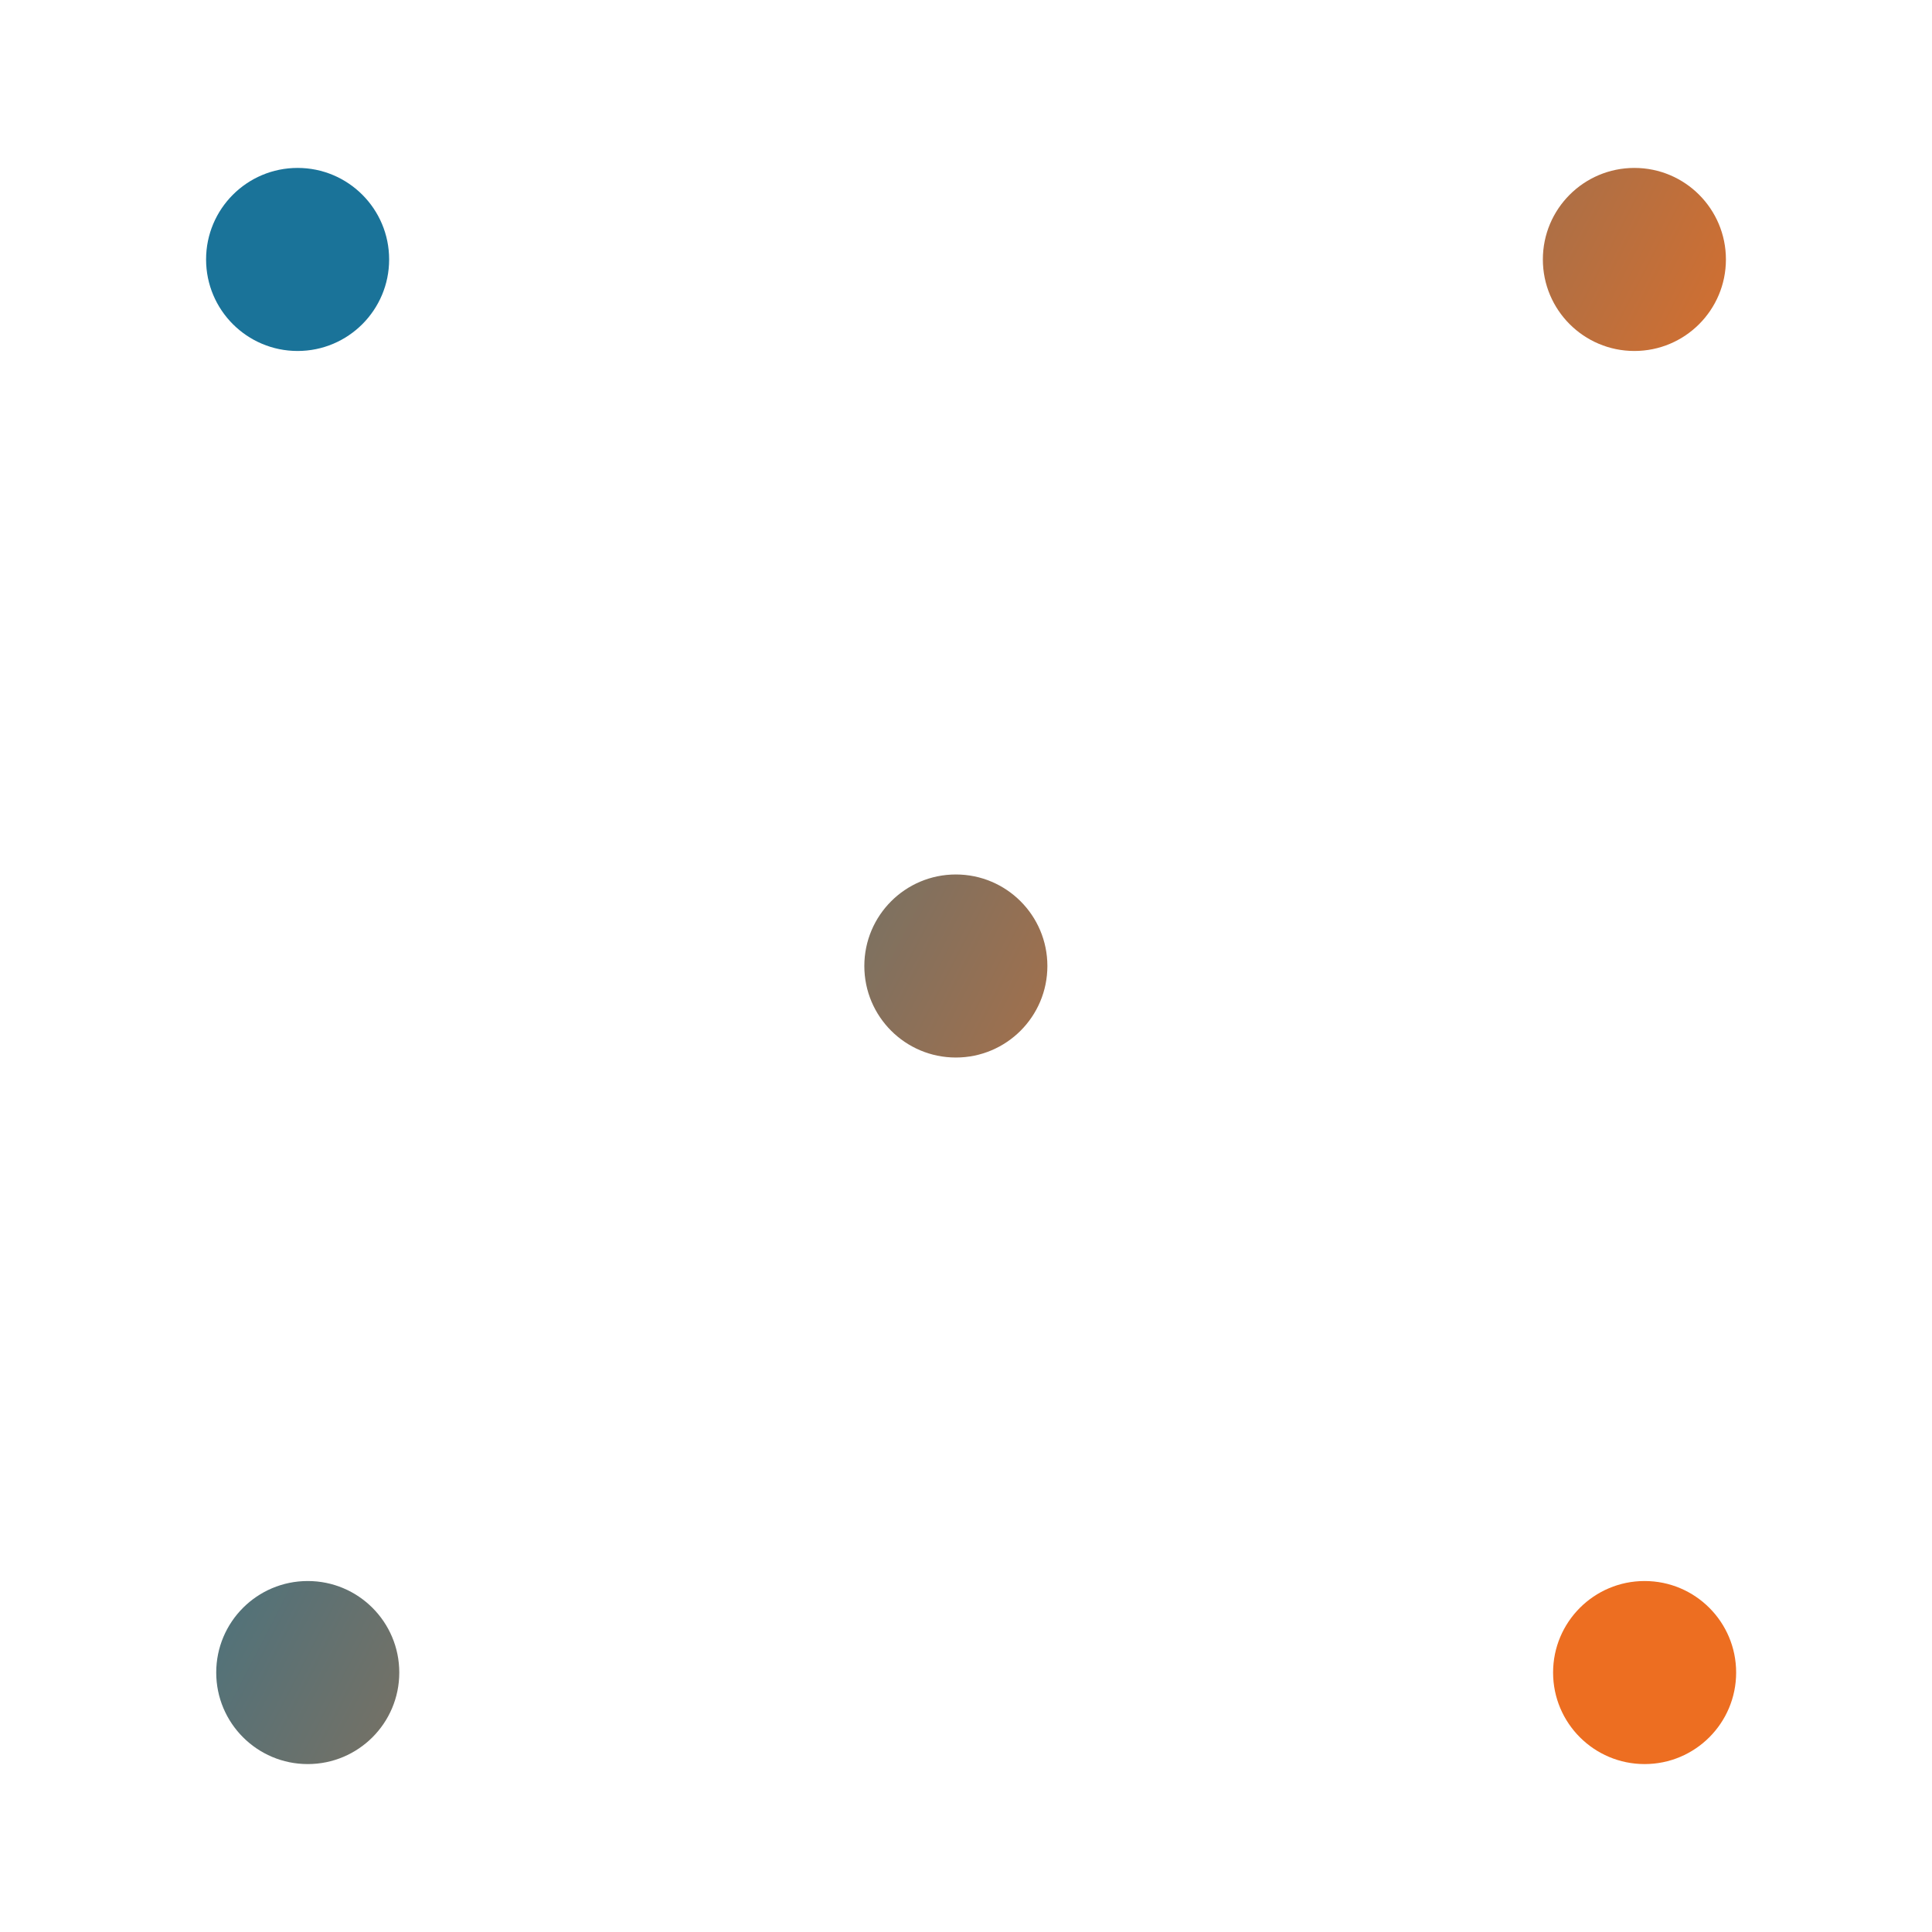 <?xml version="1.0" encoding="UTF-8" standalone="no"?>
<svg
   xmlns:dc="http://purl.org/dc/elements/1.1/"
   xmlns:cc="http://creativecommons.org/ns#"
   xmlns:rdf="http://www.w3.org/1999/02/22-rdf-syntax-ns#"
   xmlns:svg="http://www.w3.org/2000/svg"
   xmlns="http://www.w3.org/2000/svg"
   xmlns:xlink="http://www.w3.org/1999/xlink"
   xmlns:sodipodi="http://sodipodi.sourceforge.net/DTD/sodipodi-0.dtd"
   xmlns:inkscape="http://www.inkscape.org/namespaces/inkscape"
   sodipodi:docname="menu dots BO.svg"
   inkscape:version="1.0 (4035a4f, 2020-05-01)"
   width="24.0px"
   height="24.0px"
   viewBox="0 0 24.0 24.0"
   version="1.1"
   id="SVGRoot">
  <defs
     id="defs190">
    <linearGradient
       id="linearGradient3707"
       inkscape:collect="always">
      <stop
         id="stop3703"
         offset="0"
         style="stop-color:#1a7399;stop-opacity:1;" />
      <stop
         id="stop3705"
         offset="1"
         style="stop-color:#ed6e21;stop-opacity:1" />
    </linearGradient>
    <linearGradient
       gradientUnits="userSpaceOnUse"
       y2="19"
       x2="16"
       y1="12"
       x1="2.434"
       id="linearGradient3709"
       xlink:href="#linearGradient3707"
       inkscape:collect="always" />
  </defs>
  <sodipodi:namedview
     inkscape:window-maximized="0"
     inkscape:window-y="23"
     inkscape:window-x="0"
     inkscape:window-height="943"
     inkscape:window-width="1252"
     showgrid="true"
     inkscape:document-rotation="0"
     inkscape:current-layer="layer1"
     inkscape:document-units="px"
     inkscape:cy="9.161149"
     inkscape:cx="20.709457"
     inkscape:zoom="11.2"
     inkscape:pageshadow="2"
     inkscape:pageopacity="0.0"
     borderopacity="1.0"
     bordercolor="#666666"
     pagecolor="#ffffff"
     id="base">
    <inkscape:grid
       type="xygrid"
       id="grid199" />
  </sodipodi:namedview>
  <g
     id="layer1"
     inkscape:groupmode="layer"
     inkscape:label="Layer 1">
    <g
       style="fill-opacity:1;fill:url(#linearGradient3709)"
       id="g1771">
      <circle
         r="1.137"
         cy="3.223"
         cx="3.697"
         id="path63"
         style="fill:url(#linearGradient3709);fill-rule:evenodd;stroke-width:0.5;fill-opacity:1" />
      <circle
         style="fill:url(#linearGradient3709);fill-rule:evenodd;stroke-width:0.5;fill-opacity:1"
         id="path63-3"
         cx="3.57"
         cy="12"
         r="1.137" />
      <circle
         style="fill:url(#linearGradient3709);fill-rule:evenodd;stroke-width:0.5;fill-opacity:1"
         id="path63-5"
         cx="3.823"
         cy="20.777"
         r="1.137" />
      <circle
         style="fill:url(#linearGradient3709);fill-rule:evenodd;stroke-width:0.5;fill-opacity:1"
         id="path63-2"
         cx="12"
         cy="3.223"
         r="1.137" />
      <circle
         r="1.137"
         cy="12"
         cx="11.874"
         id="path63-3-3"
         style="fill:url(#linearGradient3709);fill-rule:evenodd;stroke-width:0.5;fill-opacity:1" />
      <circle
         r="1.137"
         cy="20.777"
         cx="12.126"
         id="path63-5-9"
         style="fill:url(#linearGradient3709);fill-rule:evenodd;stroke-width:0.5;fill-opacity:1" />
      <circle
         style="fill:url(#linearGradient3709);fill-rule:evenodd;stroke-width:0.5;fill-opacity:1"
         id="path63-9"
         cx="20.303"
         cy="3.223"
         r="1.137" />
      <circle
         r="1.137"
         cy="12"
         cx="20.177"
         id="path63-3-7"
         style="fill:url(#linearGradient3709);fill-rule:evenodd;stroke-width:0.5;fill-opacity:1" />
      <circle
         r="1.137"
         cy="20.777"
         cx="20.43"
         id="path63-5-0"
         style="fill:url(#linearGradient3709);fill-rule:evenodd;stroke-width:0.5;fill-opacity:1" />
    </g>
  </g>
</svg>
